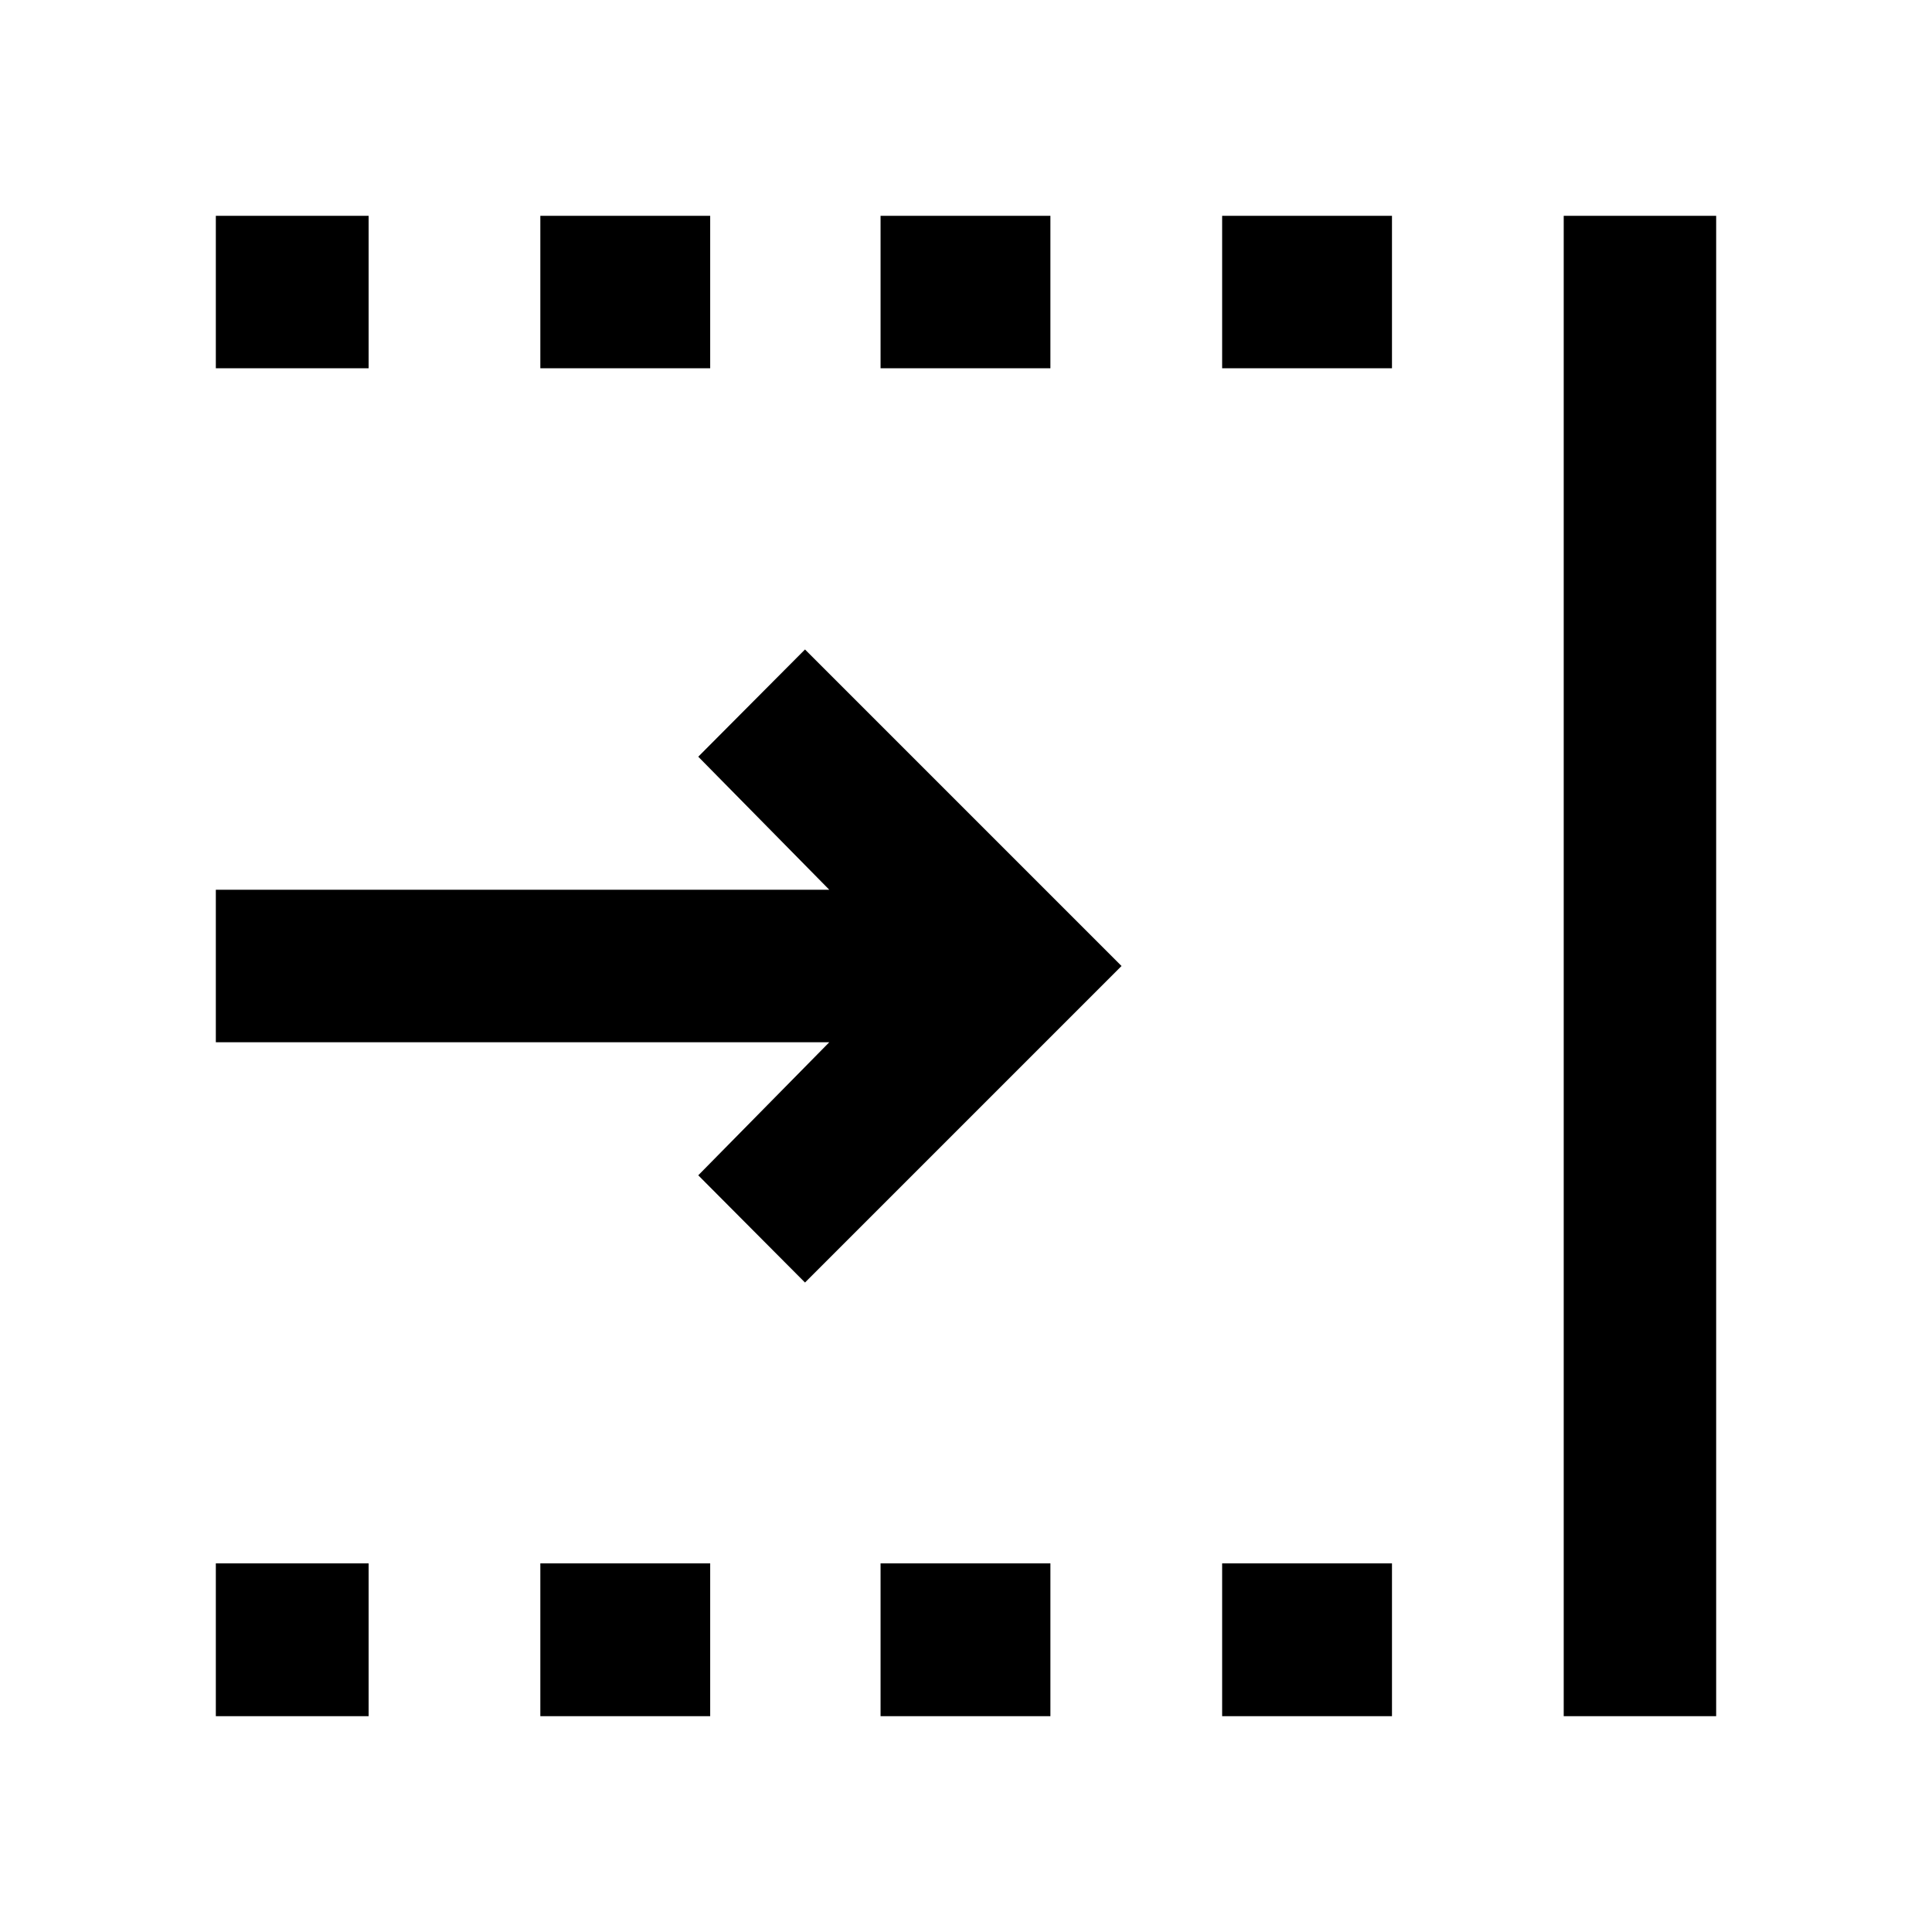 <svg xmlns="http://www.w3.org/2000/svg" height="40" viewBox="0 96 960 960" width="40"><path d="M400 733.282 346.957 680l65.123-66.123H107.246v-75.754H412.08L346.957 472 400 418.718 557.282 576 400 733.282Zm377 215.472V203.246h75.754v745.508H777ZM607.276 279v-75.754h84.391V279h-84.391Zm0 669.754v-75.913h84.391v75.913h-84.391ZM437.551 279v-75.754h84.391V279h-84.391Zm0 669.754v-75.913h84.391v75.913h-84.391ZM268.492 279v-75.754h84.392V279h-84.392Zm0 669.754v-75.913h84.392v75.913h-84.392ZM107.246 279v-75.754h75.913V279h-75.913Zm0 669.754v-75.913h75.913v75.913h-75.913Z"/></svg>
